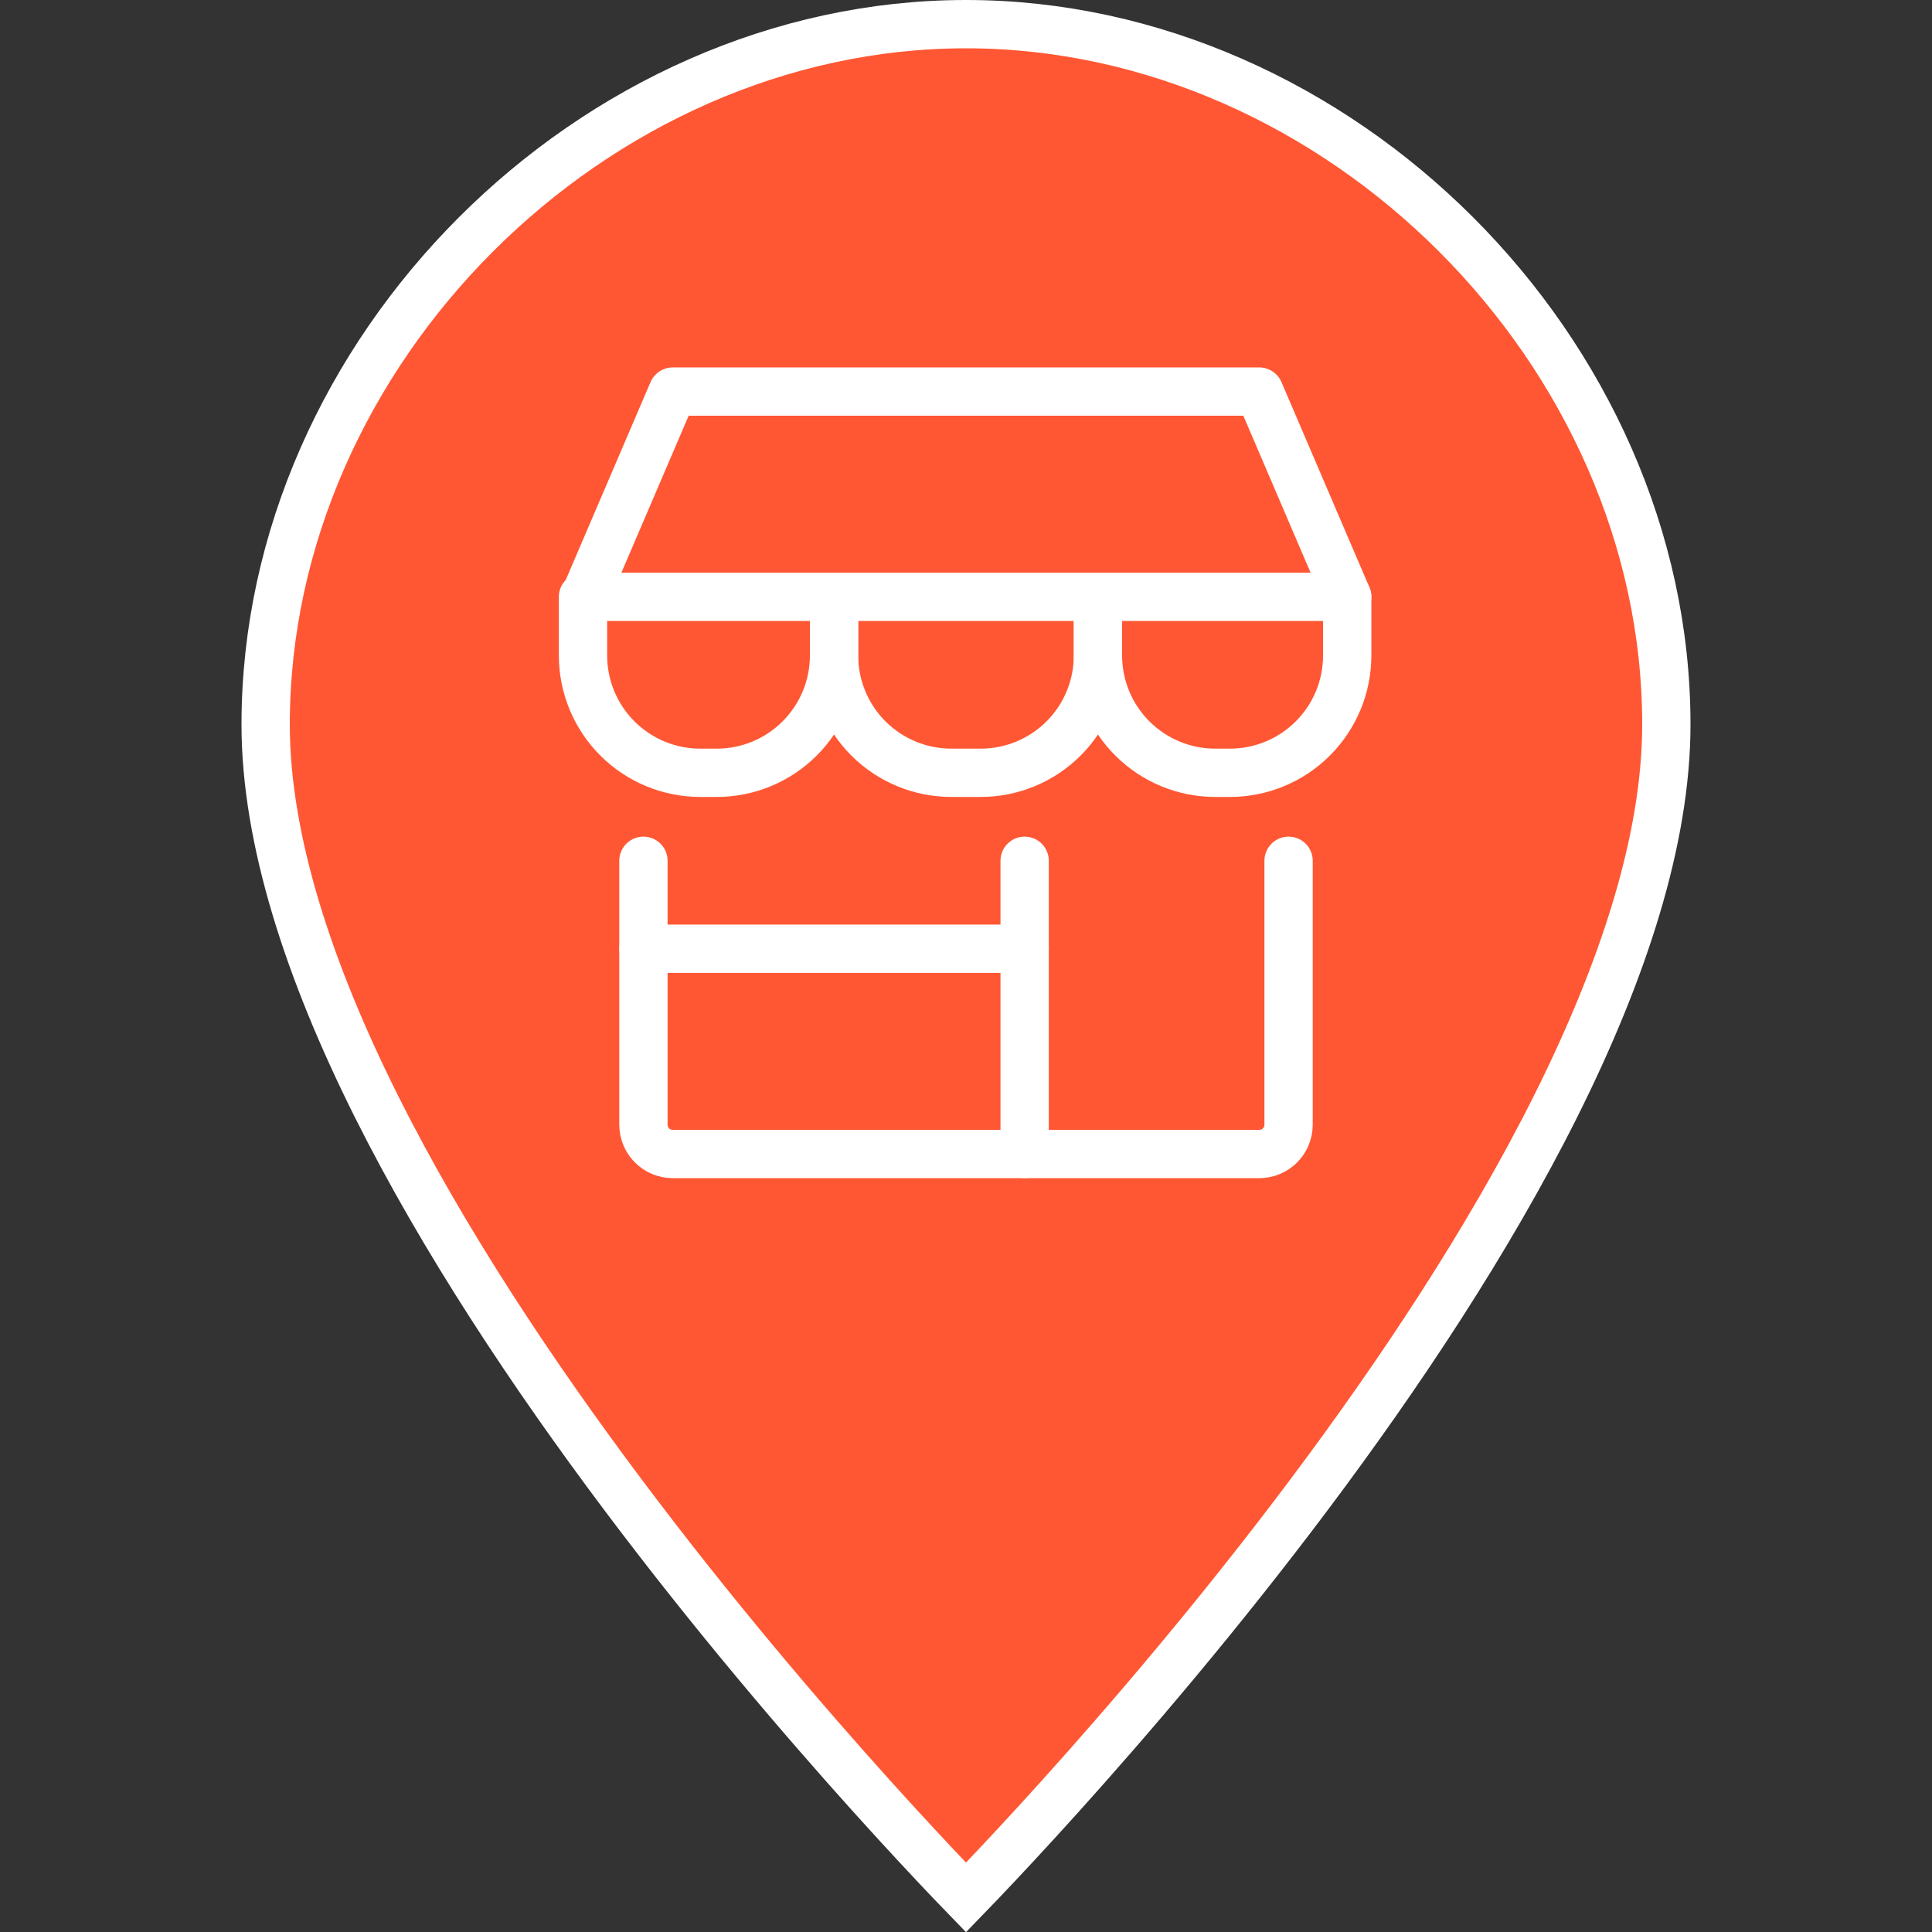 <svg width="80" height="80" viewBox="0 0 80 80" fill="none" xmlns="http://www.w3.org/2000/svg">
<rect x="0" y="0" width="80" height="80" fill="#333333" stroke="none"/>
<path d="M40.566 77.981C40.352 78.205 40.163 78.402 40 78.57C39.837 78.402 39.648 78.205 39.434 77.981C38.62 77.128 37.455 75.885 36.056 74.331C33.257 71.221 29.527 66.87 25.8 61.9C22.07 56.927 18.358 51.355 15.582 45.803C12.798 40.234 11 34.773 11 30C11 14.552 24.552 1 40 1C55.448 1 69 14.552 69 30C69 34.773 67.202 40.234 64.418 45.803C61.642 51.355 57.93 56.927 54.2 61.9C50.473 66.87 46.743 71.221 43.944 74.331C42.545 75.885 41.38 77.128 40.566 77.981Z" fill="#FF5733" stroke="white" stroke-width="2"/>
<g clip-path="url(#clip0_52_585)">
<path d="M26.643 35.643V46.571C26.643 46.893 26.771 47.202 26.998 47.43C27.226 47.657 27.535 47.785 27.857 47.785H52.143C52.465 47.785 52.774 47.657 53.002 47.43C53.229 47.202 53.357 46.893 53.357 46.571V35.643" stroke="white" stroke-width="2" stroke-linecap="round" stroke-linejoin="round"/>
<path d="M42.428 35.643V47.785" stroke="white" stroke-width="2" stroke-linecap="round" stroke-linejoin="round"/>
<path d="M26.643 39.285H42.428" stroke="white" stroke-width="2" stroke-linecap="round" stroke-linejoin="round"/>
<path d="M24.214 24.714L27.857 16.214H52.143L55.785 24.714H24.214Z" stroke="white" stroke-width="2" stroke-linecap="round" stroke-linejoin="round"/>
<path d="M34.536 24.714V27.142C34.536 28.431 34.024 29.666 33.113 30.577C32.202 31.488 30.967 32 29.678 32H28.998C27.71 32 26.475 31.488 25.564 30.577C24.653 29.666 24.141 28.431 24.141 27.142V24.714" stroke="white" stroke-width="2" stroke-linecap="round" stroke-linejoin="round"/>
<path d="M45.464 24.714V27.142C45.464 28.431 44.953 29.666 44.042 30.577C43.131 31.488 41.895 32 40.607 32H39.393C38.105 32 36.869 31.488 35.958 30.577C35.047 29.666 34.536 28.431 34.536 27.142V24.714" stroke="white" stroke-width="2" stroke-linecap="round" stroke-linejoin="round"/>
<path d="M55.785 24.714V27.142C55.785 28.431 55.274 29.666 54.363 30.577C53.452 31.488 52.217 32 50.928 32H50.321C49.033 32 47.798 31.488 46.887 30.577C45.976 29.666 45.464 28.431 45.464 27.142V24.714" stroke="white" stroke-width="2" stroke-linecap="round" stroke-linejoin="round"/>
</g>
<defs>
<clipPath id="clip0_52_585">
<rect width="34" height="34" fill="white" transform="translate(23 15)"/>
</clipPath>
</defs>
</svg>
